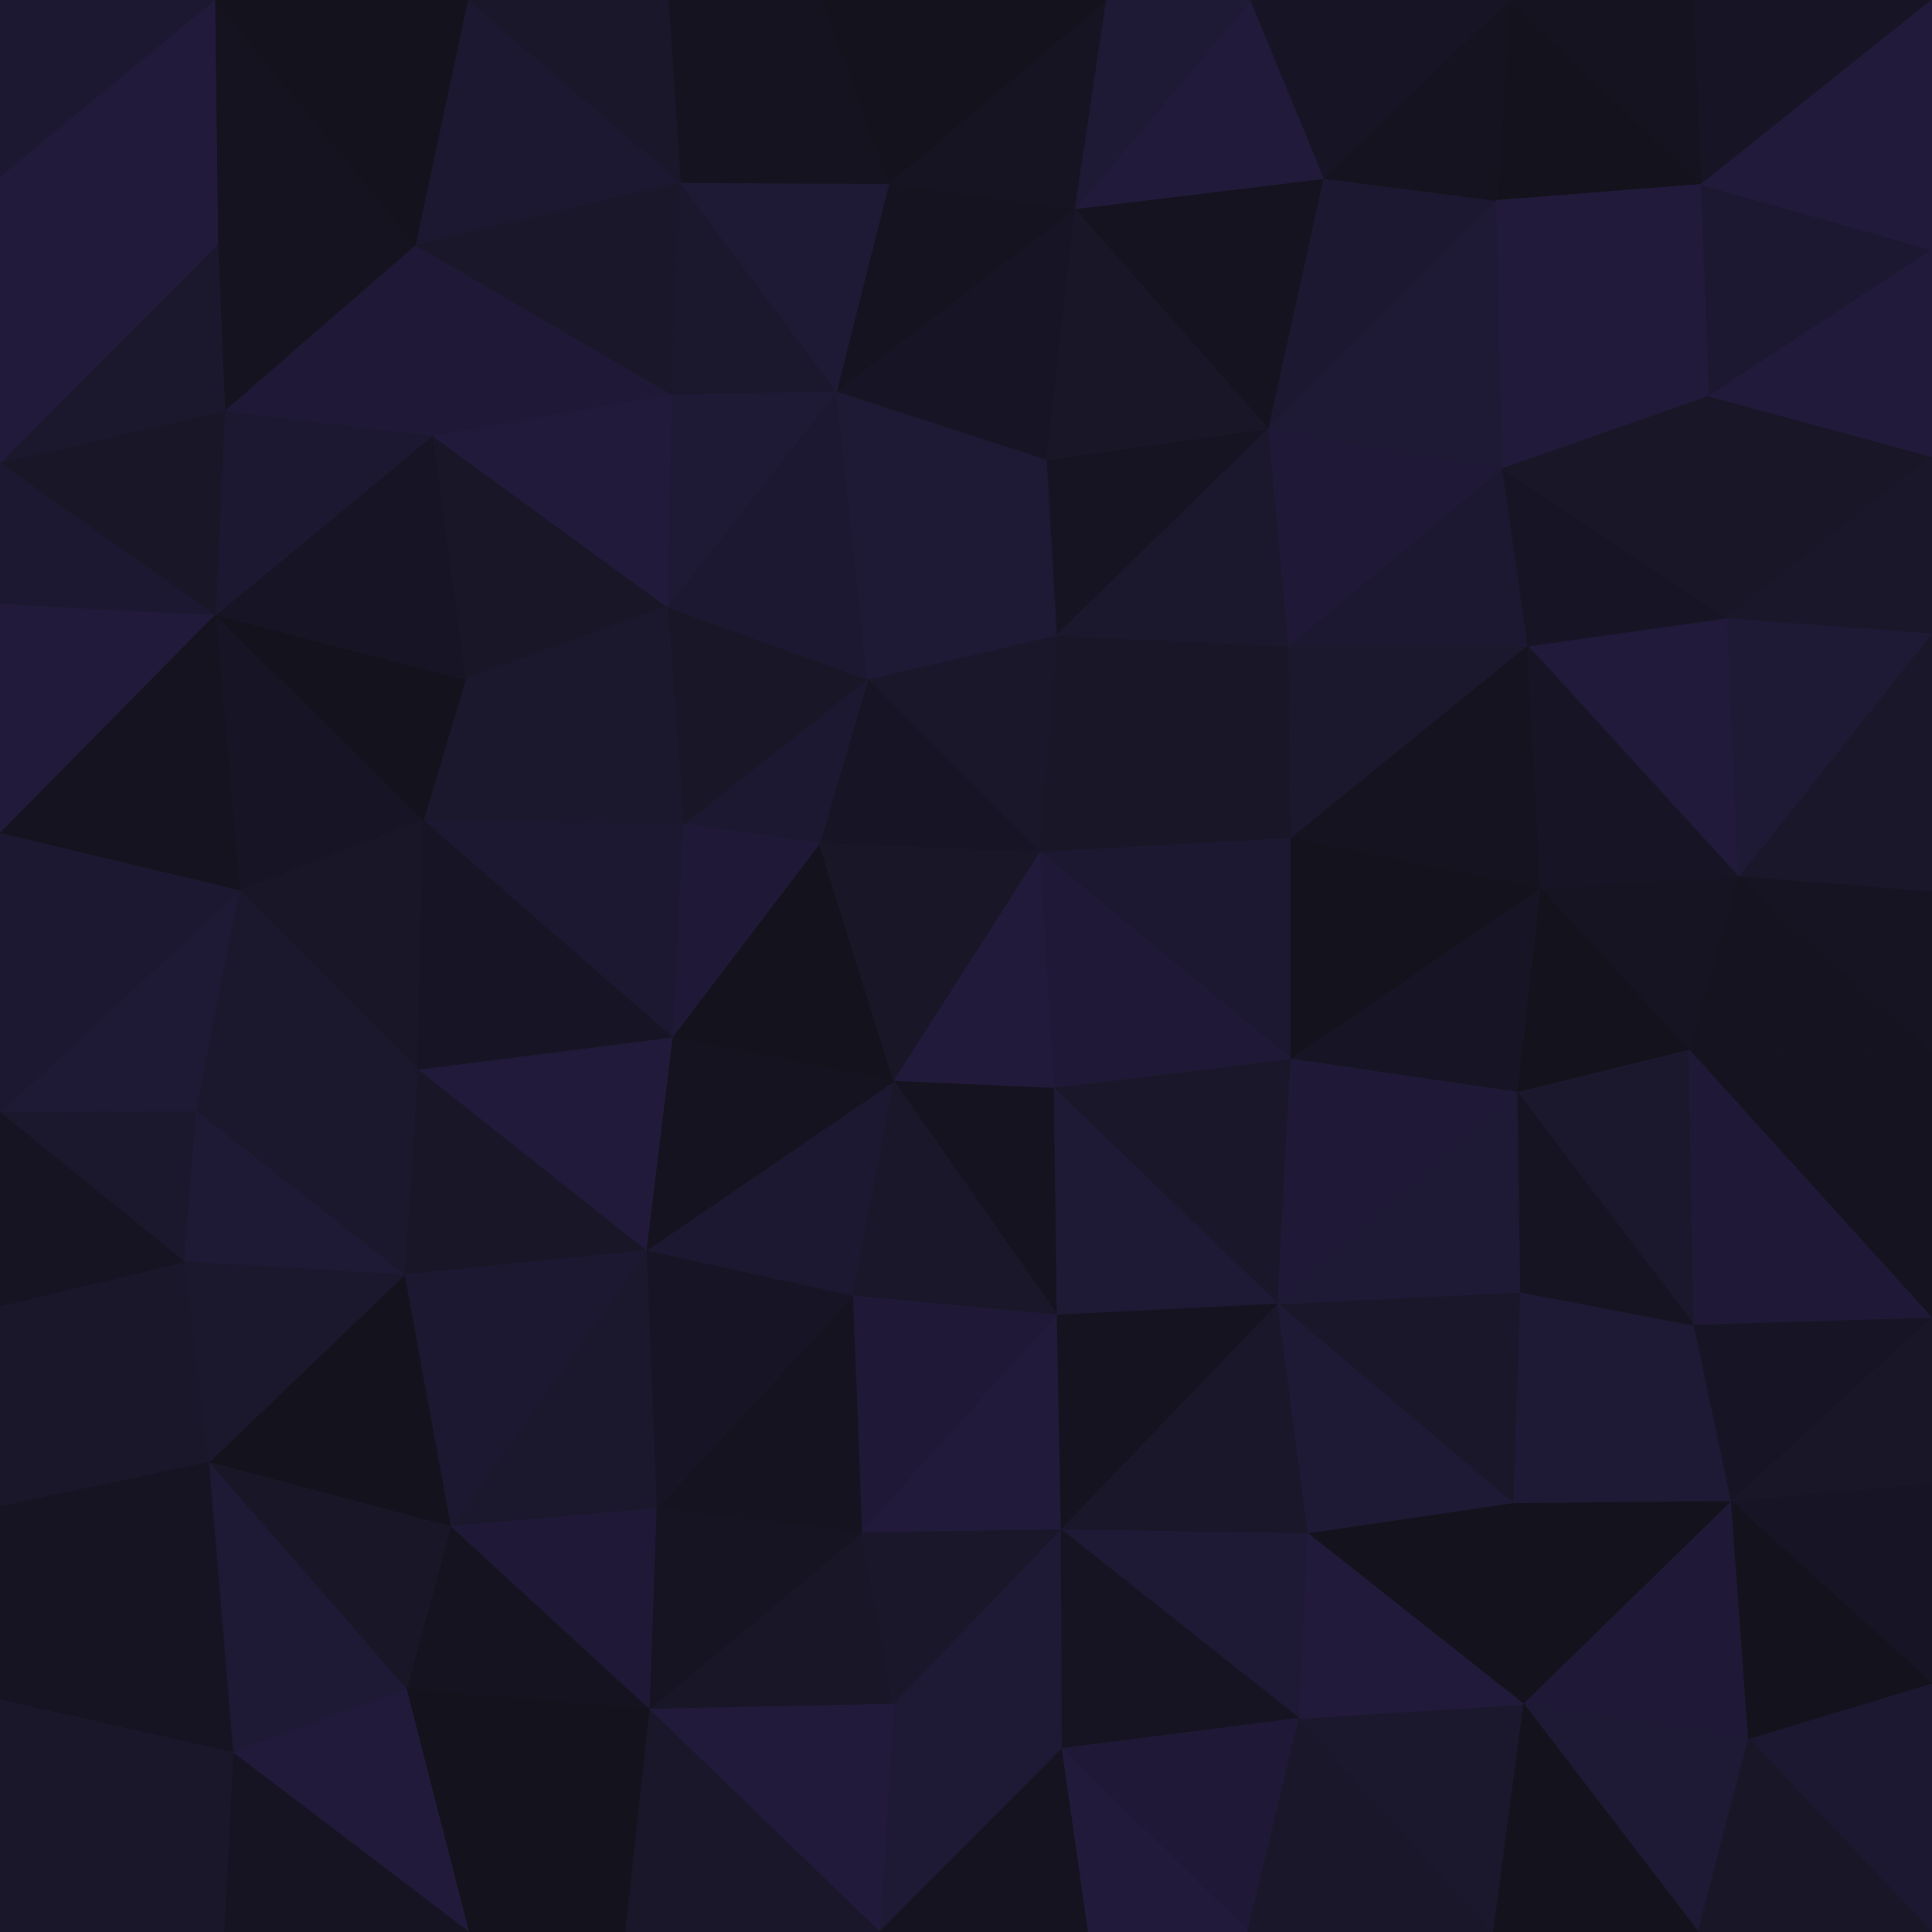 <svg id="visual" viewBox="0 0 1920 1920" width="1920" height="1920" xmlns="http://www.w3.org/2000/svg" xmlns:xlink="http://www.w3.org/1999/xlink" version="1.1"><g stroke-width="1" stroke-linejoin="bevel"><path d="M1033.7 847.3L1050.7 631L862.3 675Z" fill="#1a172b" stroke="#1a172b"></path><path d="M862.3 675L814.3 838.3L1033.7 847.3Z" fill="#171525" stroke="#171525"></path><path d="M1050.7 631L1040.7 456.7L862.3 675Z" fill="#1e1934" stroke="#1e1934"></path><path d="M862.3 675L679 819.3L814.3 838.3Z" fill="#1d1831" stroke="#1d1831"></path><path d="M663 603L679 819.3L862.3 675Z" fill="#191628" stroke="#191628"></path><path d="M1283 833.3L1281 642L1050.7 631Z" fill="#191628" stroke="#191628"></path><path d="M1050.7 631L1261 425.7L1040.7 456.7Z" fill="#161422" stroke="#161422"></path><path d="M1033.7 847.3L1283 833.3L1050.7 631Z" fill="#191628" stroke="#191628"></path><path d="M831.3 388.7L663 603L862.3 675Z" fill="#1d1831" stroke="#1d1831"></path><path d="M668 1030.7L888.3 1074.7L814.3 838.3Z" fill="#14121c" stroke="#14121c"></path><path d="M814.3 838.3L888.3 1074.7L1033.7 847.3Z" fill="#191628" stroke="#191628"></path><path d="M1033.7 847.3L1283 1052.7L1283 833.3Z" fill="#1d1831" stroke="#1d1831"></path><path d="M888.3 1074.7L1047.7 1081.7L1033.7 847.3Z" fill="#211a3a" stroke="#211a3a"></path><path d="M1040.7 456.7L831.3 388.7L862.3 675Z" fill="#1e1934" stroke="#1e1934"></path><path d="M1281 642L1261 425.7L1050.7 631Z" fill="#1b182e" stroke="#1b182e"></path><path d="M1040.7 456.7L1068.7 207.3L831.3 388.7Z" fill="#171525" stroke="#171525"></path><path d="M679 819.3L668 1030.7L814.3 838.3Z" fill="#1f1937" stroke="#1f1937"></path><path d="M420.7 815.3L668 1030.7L679 819.3Z" fill="#1d1831" stroke="#1d1831"></path><path d="M1047.7 1081.7L1283 1052.7L1033.7 847.3Z" fill="#1f1937" stroke="#1f1937"></path><path d="M831.3 388.7L667 391.7L663 603Z" fill="#1e1934" stroke="#1e1934"></path><path d="M429.7 432.7L462.7 675L663 603Z" fill="#191628" stroke="#191628"></path><path d="M663 603L462.7 675L679 819.3Z" fill="#1b182e" stroke="#1b182e"></path><path d="M1261 425.7L1068.7 207.3L1040.7 456.7Z" fill="#191628" stroke="#191628"></path><path d="M831.3 388.7L676 181.3L667 391.7Z" fill="#1b182e" stroke="#1b182e"></path><path d="M1283 833.3L1518.3 642L1281 642Z" fill="#1b182e" stroke="#1b182e"></path><path d="M1281 642L1493.3 465.7L1261 425.7Z" fill="#1f1937" stroke="#1f1937"></path><path d="M1261 425.7L1316 177.3L1068.7 207.3Z" fill="#15131f" stroke="#15131f"></path><path d="M1531.3 883.3L1518.3 642L1283 833.3Z" fill="#15131f" stroke="#15131f"></path><path d="M1068.7 207.3L883.3 182.3L831.3 388.7Z" fill="#15131f" stroke="#15131f"></path><path d="M462.7 675L420.7 815.3L679 819.3Z" fill="#1b182e" stroke="#1b182e"></path><path d="M888.3 1074.7L1050.7 1307L1047.7 1081.7Z" fill="#15131f" stroke="#15131f"></path><path d="M1047.7 1081.7L1270 1296L1283 1052.7Z" fill="#1a172b" stroke="#1a172b"></path><path d="M642 1243L847.3 1288L888.3 1074.7Z" fill="#1d1831" stroke="#1d1831"></path><path d="M642 1243L888.3 1074.7L668 1030.7Z" fill="#15131f" stroke="#15131f"></path><path d="M1283 1052.7L1531.3 883.3L1283 833.3Z" fill="#14121c" stroke="#14121c"></path><path d="M847.3 1288L1050.7 1307L888.3 1074.7Z" fill="#1a172b" stroke="#1a172b"></path><path d="M1283 1052.7L1508.3 1085.7L1531.3 883.3Z" fill="#171525" stroke="#171525"></path><path d="M1518.3 642L1493.3 465.7L1281 642Z" fill="#1d1831" stroke="#1d1831"></path><path d="M414.7 1062.7L642 1243L668 1030.7Z" fill="#211a3a" stroke="#211a3a"></path><path d="M667 391.7L429.7 432.7L663 603Z" fill="#211a3a" stroke="#211a3a"></path><path d="M214.3 611L238.3 885.3L420.7 815.3Z" fill="#171525" stroke="#171525"></path><path d="M412.7 243.3L429.7 432.7L667 391.7Z" fill="#1f1937" stroke="#1f1937"></path><path d="M883.3 182.3L676 181.3L831.3 388.7Z" fill="#1e1934" stroke="#1e1934"></path><path d="M1050.7 1307L1270 1296L1047.7 1081.7Z" fill="#1e1934" stroke="#1e1934"></path><path d="M1270 1296L1508.3 1085.7L1283 1052.7Z" fill="#1f1937" stroke="#1f1937"></path><path d="M238.3 885.3L414.7 1062.7L420.7 815.3Z" fill="#191628" stroke="#191628"></path><path d="M420.7 815.3L414.7 1062.7L668 1030.7Z" fill="#171525" stroke="#171525"></path><path d="M1487.3 199.3L1316 177.3L1261 425.7Z" fill="#1d1831" stroke="#1d1831"></path><path d="M1068.7 207.3L1099.7 0L883.3 182.3Z" fill="#161422" stroke="#161422"></path><path d="M883.3 182.3L817.3 0L676 181.3Z" fill="#15131f" stroke="#15131f"></path><path d="M1493.3 465.7L1487.3 199.3L1261 425.7Z" fill="#1e1934" stroke="#1e1934"></path><path d="M1698.7 393.7L1487.3 199.3L1493.3 465.7Z" fill="#211a3a" stroke="#211a3a"></path><path d="M1243 0L1068.7 207.3L1316 177.3Z" fill="#211a3a" stroke="#211a3a"></path><path d="M1243 0L1099.7 0L1068.7 207.3Z" fill="#1e1934" stroke="#1e1934"></path><path d="M464.7 0L412.7 243.3L676 181.3Z" fill="#1d1831" stroke="#1d1831"></path><path d="M676 181.3L412.7 243.3L667 391.7Z" fill="#1a172b" stroke="#1a172b"></path><path d="M214.3 611L420.7 815.3L462.7 675Z" fill="#14121c" stroke="#14121c"></path><path d="M1099.7 0L817.3 0L883.3 182.3Z" fill="#14121c" stroke="#14121c"></path><path d="M1727.7 871.3L1716.7 614L1518.3 642Z" fill="#211a3a" stroke="#211a3a"></path><path d="M1518.3 642L1716.7 614L1493.3 465.7Z" fill="#171525" stroke="#171525"></path><path d="M1727.7 871.3L1518.3 642L1531.3 883.3Z" fill="#171525" stroke="#171525"></path><path d="M214.3 611L462.7 675L429.7 432.7Z" fill="#171525" stroke="#171525"></path><path d="M1678.7 1043.7L1727.7 871.3L1531.3 883.3Z" fill="#161422" stroke="#161422"></path><path d="M1504.3 1494.3L1511.3 1284L1270 1296Z" fill="#1a172b" stroke="#1a172b"></path><path d="M1270 1296L1511.3 1284L1508.3 1085.7Z" fill="#1e1934" stroke="#1e1934"></path><path d="M1508.3 1085.7L1678.7 1043.7L1531.3 883.3Z" fill="#14121c" stroke="#14121c"></path><path d="M1683.7 1317L1678.7 1043.7L1508.3 1085.7Z" fill="#1b182e" stroke="#1b182e"></path><path d="M223.3 407.7L214.3 611L429.7 432.7Z" fill="#1d1831" stroke="#1d1831"></path><path d="M1500.3 0L1243 0L1316 177.3Z" fill="#171525" stroke="#171525"></path><path d="M414.7 1062.7L401.7 1267L642 1243Z" fill="#191628" stroke="#191628"></path><path d="M856.3 1523.3L1050.7 1307L847.3 1288Z" fill="#1f1937" stroke="#1f1937"></path><path d="M856.3 1523.3L1054.7 1520.3L1050.7 1307Z" fill="#211a3a" stroke="#211a3a"></path><path d="M195.3 1104.7L401.7 1267L414.7 1062.7Z" fill="#1b182e" stroke="#1b182e"></path><path d="M856.3 1523.3L847.3 1288L652 1499.3Z" fill="#15131f" stroke="#15131f"></path><path d="M1050.7 1307L1054.7 1520.3L1270 1296Z" fill="#15131f" stroke="#15131f"></path><path d="M817.3 0L664 0L676 181.3Z" fill="#15131f" stroke="#15131f"></path><path d="M652 1499.3L847.3 1288L642 1243Z" fill="#171525" stroke="#171525"></path><path d="M1716.7 614L1698.7 393.7L1493.3 465.7Z" fill="#191628" stroke="#191628"></path><path d="M412.7 243.3L223.3 407.7L429.7 432.7Z" fill="#1f1937" stroke="#1f1937"></path><path d="M216.3 242.3L223.3 407.7L412.7 243.3Z" fill="#15131f" stroke="#15131f"></path><path d="M447.7 1517.3L652 1499.3L642 1243Z" fill="#1b182e" stroke="#1b182e"></path><path d="M1054.7 1520.3L1300 1524.3L1270 1296Z" fill="#1a172b" stroke="#1a172b"></path><path d="M1291 1707.7L1300 1524.3L1054.7 1520.3Z" fill="#1e1934" stroke="#1e1934"></path><path d="M0 1105.7L195.3 1104.7L238.3 885.3Z" fill="#1e1934" stroke="#1e1934"></path><path d="M238.3 885.3L195.3 1104.7L414.7 1062.7Z" fill="#1b182e" stroke="#1b182e"></path><path d="M401.7 1267L447.7 1517.3L642 1243Z" fill="#1d1831" stroke="#1d1831"></path><path d="M664 0L464.7 0L676 181.3Z" fill="#1a172b" stroke="#1a172b"></path><path d="M1690.7 183.3L1500.3 0L1487.3 199.3Z" fill="#14121c" stroke="#14121c"></path><path d="M1487.3 199.3L1500.3 0L1316 177.3Z" fill="#15131f" stroke="#15131f"></path><path d="M1698.7 393.7L1690.7 183.3L1487.3 199.3Z" fill="#211a3a" stroke="#211a3a"></path><path d="M1920 248.3L1690.7 183.3L1698.7 393.7Z" fill="#1d1831" stroke="#1d1831"></path><path d="M0 600L0 828.3L214.3 611Z" fill="#211a3a" stroke="#211a3a"></path><path d="M0 1105.7L183.3 1254L195.3 1104.7Z" fill="#1b182e" stroke="#1b182e"></path><path d="M213.3 0L216.3 242.3L412.7 243.3Z" fill="#15131f" stroke="#15131f"></path><path d="M1504.3 1494.3L1683.7 1317L1511.3 1284Z" fill="#1e1934" stroke="#1e1934"></path><path d="M1511.3 1284L1683.7 1317L1508.3 1085.7Z" fill="#161422" stroke="#161422"></path><path d="M1920 886.3L1920 629L1727.7 871.3Z" fill="#1a172b" stroke="#1a172b"></path><path d="M1300 1524.3L1504.3 1494.3L1270 1296Z" fill="#1e1934" stroke="#1e1934"></path><path d="M207.3 1453.3L447.7 1517.3L401.7 1267Z" fill="#14121c" stroke="#14121c"></path><path d="M645 1698.7L888.3 1693.7L856.3 1523.3Z" fill="#191628" stroke="#191628"></path><path d="M0 828.3L238.3 885.3L214.3 611Z" fill="#15131f" stroke="#15131f"></path><path d="M195.3 1104.7L183.3 1254L401.7 1267Z" fill="#1e1934" stroke="#1e1934"></path><path d="M1727.7 871.3L1920 629L1716.7 614Z" fill="#1e1934" stroke="#1e1934"></path><path d="M1716.7 614L1920 453.7L1698.7 393.7Z" fill="#191628" stroke="#191628"></path><path d="M1920 886.3L1727.7 871.3L1920 1045.7Z" fill="#161422" stroke="#161422"></path><path d="M1920 1045.7L1727.7 871.3L1678.7 1043.7Z" fill="#15131f" stroke="#15131f"></path><path d="M645 1698.7L856.3 1523.3L652 1499.3Z" fill="#161422" stroke="#161422"></path><path d="M856.3 1523.3L888.3 1693.7L1054.7 1520.3Z" fill="#1a172b" stroke="#1a172b"></path><path d="M1300 1524.3L1514.3 1693.7L1504.3 1494.3Z" fill="#14121c" stroke="#14121c"></path><path d="M0 600L214.3 611L0 459.7Z" fill="#1d1831" stroke="#1d1831"></path><path d="M0 459.7L214.3 611L223.3 407.7Z" fill="#191628" stroke="#191628"></path><path d="M1920 629L1920 453.7L1716.7 614Z" fill="#1a172b" stroke="#1a172b"></path><path d="M1920 1310L1920 1045.7L1678.7 1043.7Z" fill="#15131f" stroke="#15131f"></path><path d="M888.3 1693.7L1055.7 1737.7L1054.7 1520.3Z" fill="#1e1934" stroke="#1e1934"></path><path d="M216.3 242.3L0 459.7L223.3 407.7Z" fill="#1b182e" stroke="#1b182e"></path><path d="M1920 0L1682.7 0L1690.7 183.3Z" fill="#171525" stroke="#171525"></path><path d="M1690.7 183.3L1682.7 0L1500.3 0Z" fill="#15131f" stroke="#15131f"></path><path d="M447.7 1517.3L645 1698.7L652 1499.3Z" fill="#1f1937" stroke="#1f1937"></path><path d="M888.3 1693.7L874.3 1920L1055.7 1737.7Z" fill="#1e1934" stroke="#1e1934"></path><path d="M1504.3 1494.3L1720.7 1492.3L1683.7 1317Z" fill="#1e1934" stroke="#1e1934"></path><path d="M1055.7 1737.7L1291 1707.7L1054.7 1520.3Z" fill="#161422" stroke="#161422"></path><path d="M0 828.3L0 1105.7L238.3 885.3Z" fill="#1d1831" stroke="#1d1831"></path><path d="M183.3 1254L207.3 1453.3L401.7 1267Z" fill="#1b182e" stroke="#1b182e"></path><path d="M0 1298L207.3 1453.3L183.3 1254Z" fill="#1a172b" stroke="#1a172b"></path><path d="M447.7 1517.3L403.7 1678.7L645 1698.7Z" fill="#15131f" stroke="#15131f"></path><path d="M464.7 0L213.3 0L412.7 243.3Z" fill="#14121c" stroke="#14121c"></path><path d="M216.3 242.3L0 175.3L0 459.7Z" fill="#211a3a" stroke="#211a3a"></path><path d="M1920 453.7L1920 248.3L1698.7 393.7Z" fill="#211a3a" stroke="#211a3a"></path><path d="M1514.3 1693.7L1720.7 1492.3L1504.3 1494.3Z" fill="#14121c" stroke="#14121c"></path><path d="M1683.7 1317L1920 1310L1678.7 1043.7Z" fill="#1f1937" stroke="#1f1937"></path><path d="M1484.3 1920L1514.3 1693.7L1291 1707.7Z" fill="#1b182e" stroke="#1b182e"></path><path d="M1291 1707.7L1514.3 1693.7L1300 1524.3Z" fill="#211a3a" stroke="#211a3a"></path><path d="M207.3 1453.3L403.7 1678.7L447.7 1517.3Z" fill="#191628" stroke="#191628"></path><path d="M645 1698.7L874.3 1920L888.3 1693.7Z" fill="#211a3a" stroke="#211a3a"></path><path d="M1720.7 1492.3L1920 1310L1683.7 1317Z" fill="#171525" stroke="#171525"></path><path d="M1920 1474.3L1920 1310L1720.7 1492.3Z" fill="#191628" stroke="#191628"></path><path d="M213.3 0L0 175.3L216.3 242.3Z" fill="#211a3a" stroke="#211a3a"></path><path d="M0 1105.7L0 1298L183.3 1254Z" fill="#161422" stroke="#161422"></path><path d="M207.3 1453.3L231.3 1741.7L403.7 1678.7Z" fill="#1e1934" stroke="#1e1934"></path><path d="M621 1920L874.3 1920L645 1698.7Z" fill="#1a172b" stroke="#1a172b"></path><path d="M1055.7 1737.7L1240 1920L1291 1707.7Z" fill="#1f1937" stroke="#1f1937"></path><path d="M874.3 1920L1081.7 1920L1055.7 1737.7Z" fill="#15131f" stroke="#15131f"></path><path d="M1920 248.3L1920 0L1690.7 183.3Z" fill="#211a3a" stroke="#211a3a"></path><path d="M1920 1672.7L1920 1474.3L1720.7 1492.3Z" fill="#171525" stroke="#171525"></path><path d="M1081.7 1920L1240 1920L1055.7 1737.7Z" fill="#211a3a" stroke="#211a3a"></path><path d="M1514.3 1693.7L1737.7 1727.7L1720.7 1492.3Z" fill="#1f1937" stroke="#1f1937"></path><path d="M213.3 0L0 0L0 175.3Z" fill="#1d1831" stroke="#1d1831"></path><path d="M465.7 1920L645 1698.7L403.7 1678.7Z" fill="#14121c" stroke="#14121c"></path><path d="M465.7 1920L621 1920L645 1698.7Z" fill="#14121c" stroke="#14121c"></path><path d="M0 1298L0 1497.3L207.3 1453.3Z" fill="#1a172b" stroke="#1a172b"></path><path d="M1687.7 1920L1737.7 1727.7L1514.3 1693.7Z" fill="#1e1934" stroke="#1e1934"></path><path d="M0 1689.7L231.3 1741.7L207.3 1453.3Z" fill="#161422" stroke="#161422"></path><path d="M1240 1920L1484.3 1920L1291 1707.7Z" fill="#1a172b" stroke="#1a172b"></path><path d="M231.3 1741.7L465.7 1920L403.7 1678.7Z" fill="#211a3a" stroke="#211a3a"></path><path d="M1920 1920L1920 1672.7L1737.7 1727.7Z" fill="#1d1831" stroke="#1d1831"></path><path d="M1737.7 1727.7L1920 1672.7L1720.7 1492.3Z" fill="#14121c" stroke="#14121c"></path><path d="M0 1497.3L0 1689.7L207.3 1453.3Z" fill="#161422" stroke="#161422"></path><path d="M231.3 1741.7L222.3 1920L465.7 1920Z" fill="#161422" stroke="#161422"></path><path d="M1484.3 1920L1687.7 1920L1514.3 1693.7Z" fill="#14121c" stroke="#14121c"></path><path d="M0 1920L222.3 1920L231.3 1741.7Z" fill="#1a172b" stroke="#1a172b"></path><path d="M1687.7 1920L1920 1920L1737.7 1727.7Z" fill="#191628" stroke="#191628"></path><path d="M0 1689.7L0 1920L231.3 1741.7Z" fill="#1a172b" stroke="#1a172b"></path></g></svg>
